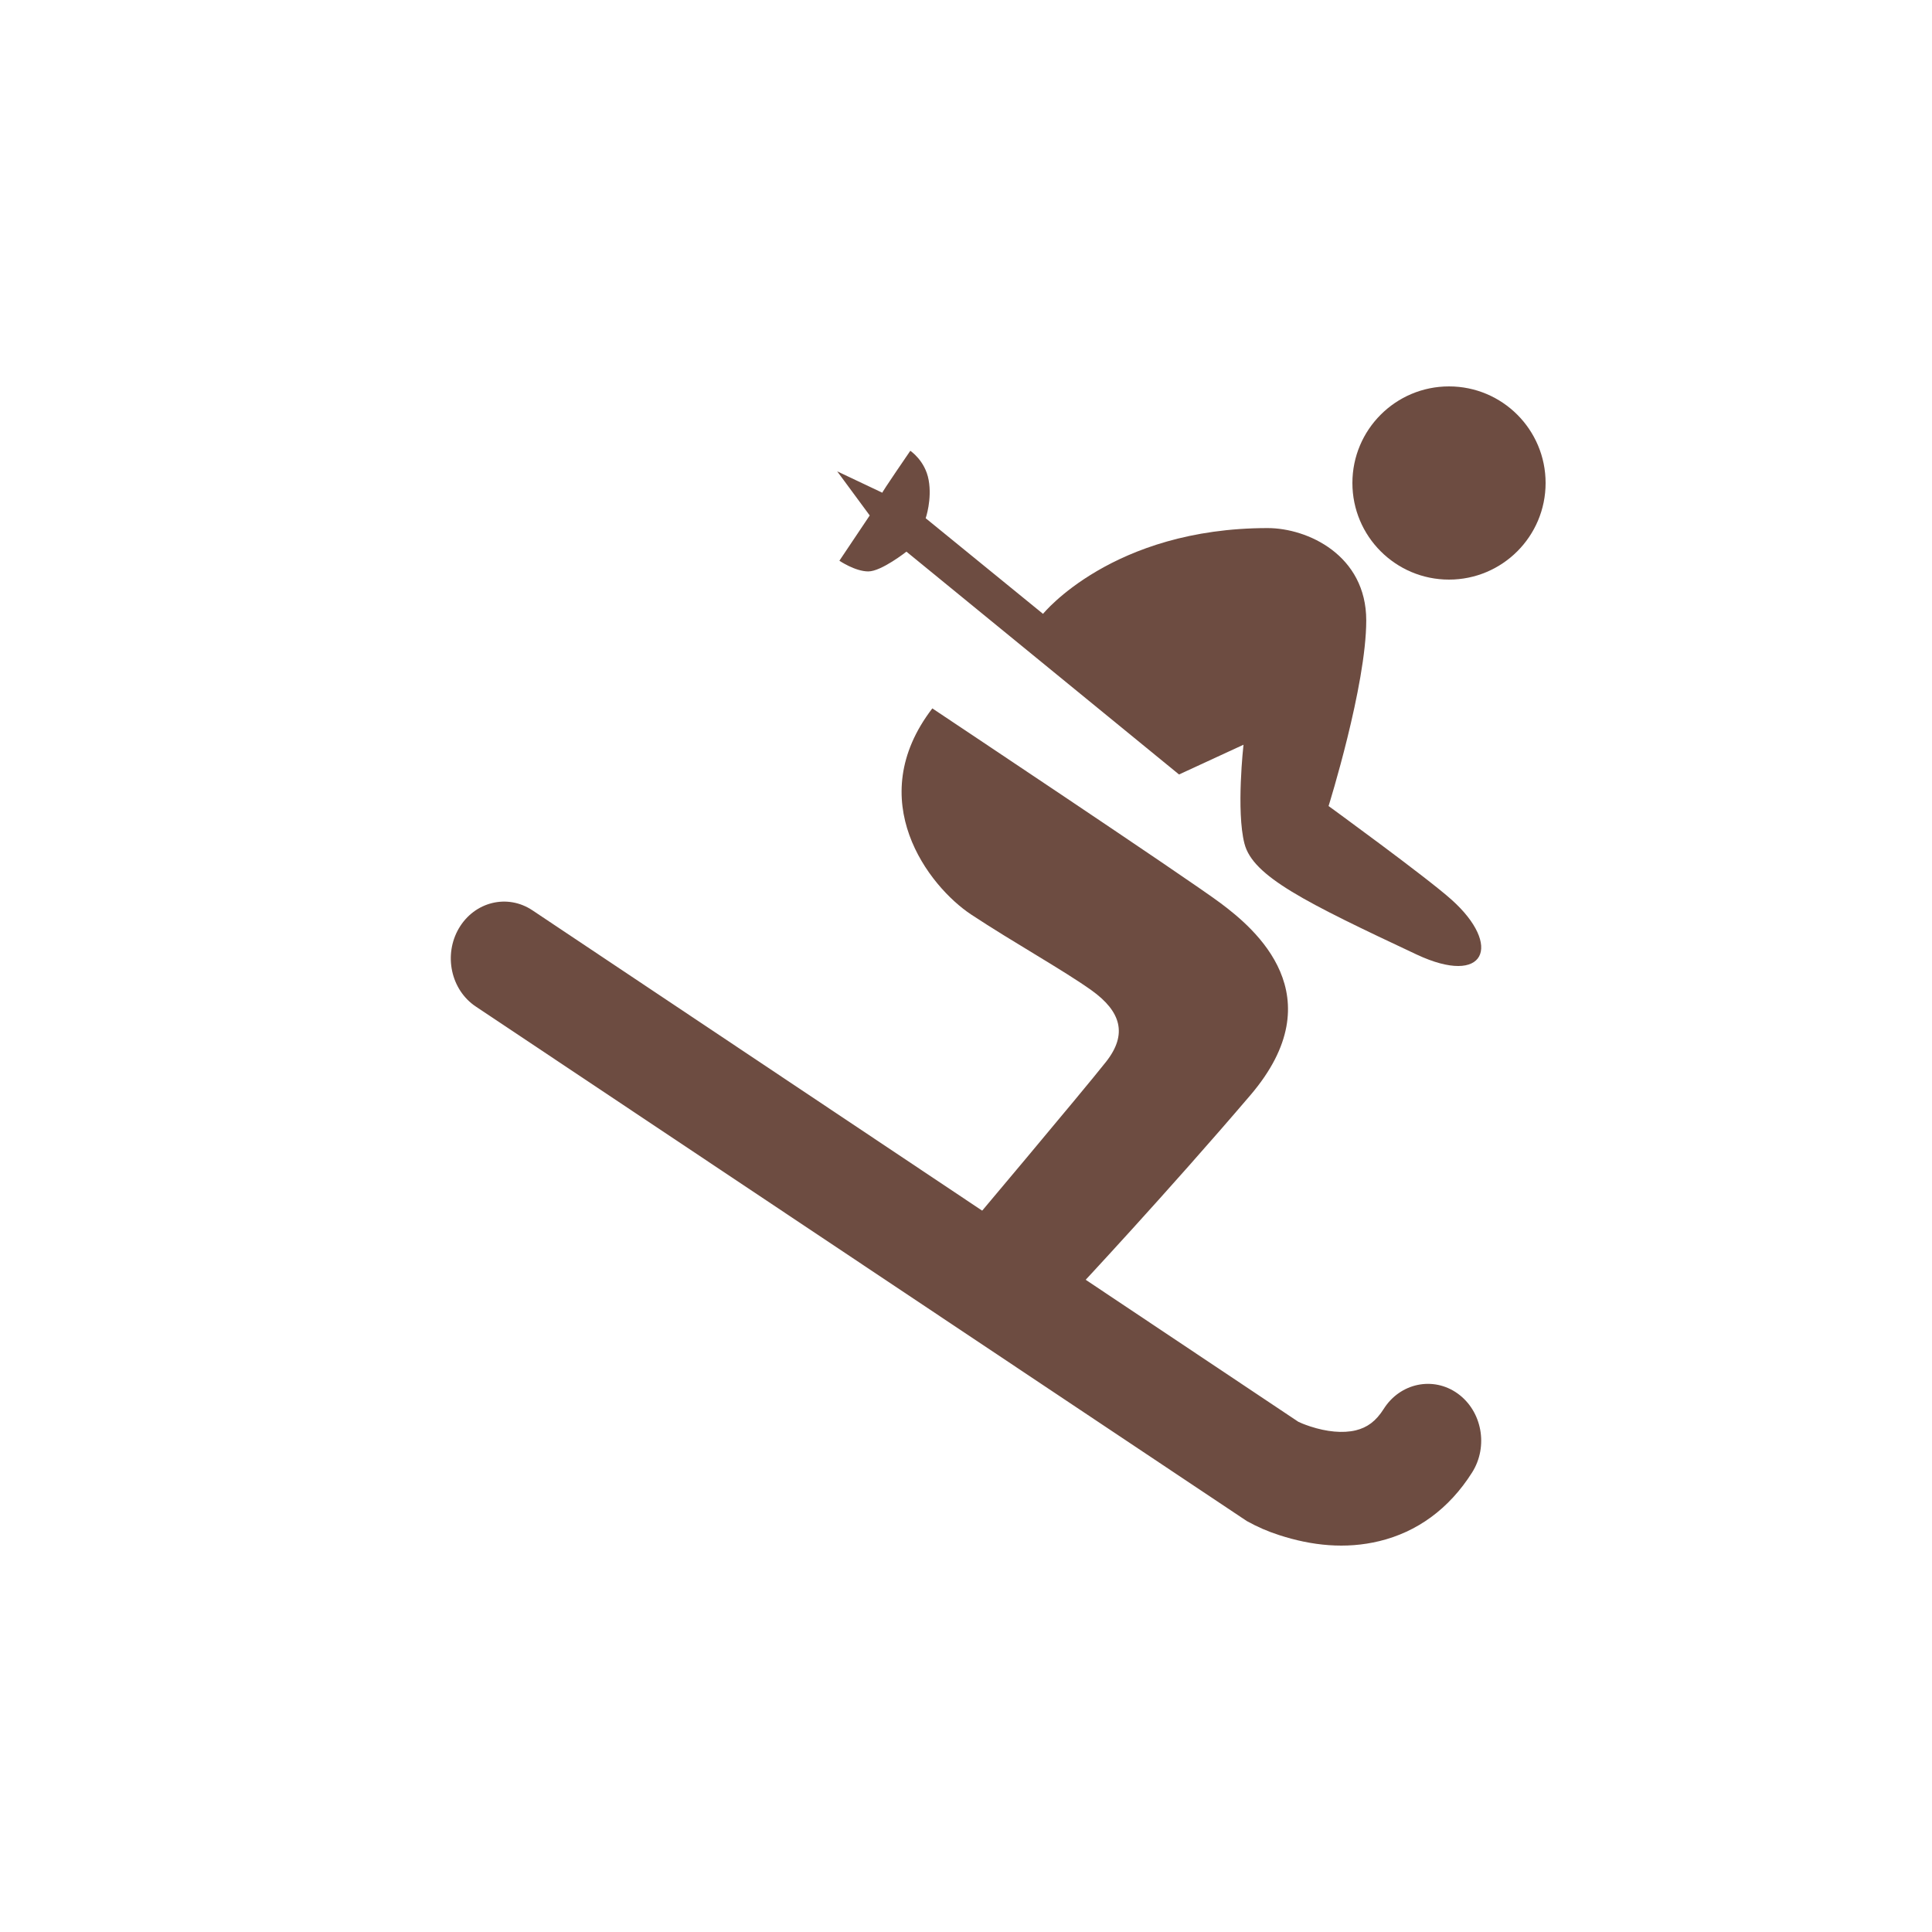 <?xml version="1.0" encoding="UTF-8"?>
<svg height="30px" version="1.1" viewBox="0 0 30 30" width="30px"
    xmlns="http://www.w3.org/2000/svg">
    <!-- Generator: Sketch 49.3 (51167) - http://www.bohemiancoding.com/sketch -->
    <title>Element/icon/waypoint/ski-roundsquare</title>
    <desc>Created with Sketch.</desc>
    <defs></defs>
    <g fill="none" fill-rule="evenodd" id="Element/icon/waypoint/ski-roundsquare" stroke="none"
        stroke-width="1">
        <g fill="#6D4C41" fill-rule="nonzero" id="Group" transform="translate(7, 6)">
            <circle cx="15.5" cy="1.5" id="Oval" r="1.5"></circle>
            <path
                d="M12.684,2.2 C13.303,2.2 14.215,2.62 14.215,3.634 C14.215,4.648 13.63,6.516 13.63,6.516 C13.63,6.516 15.159,7.628 15.539,7.97 C16.336,8.683 16.065,9.322 14.998,8.822 C13.267,8.009 12.454,7.608 12.324,7.1 C12.193,6.593 12.309,5.564 12.309,5.564 L11.308,6.026 L7.075,2.566 C7.075,2.566 6.686,2.873 6.483,2.873 C6.278,2.873 6.034,2.707 6.034,2.707 L6.505,2.004 L6,1.319 L6.701,1.651 C6.688,1.651 7.135,1 7.135,1 C7.135,1 7.366,1.152 7.42,1.454 C7.475,1.755 7.374,2.047 7.374,2.047 L9.196,3.532 C9.196,3.532 10.272,2.2 12.684,2.2 Z"
                id="Shape"></path>
            <path
                d="M7.477,5 C7.477,5 11.43,7.633 11.956,8.026 C12.482,8.42 13.735,9.462 12.415,11.007 C11.124,12.519 9.74,14 9.74,14 L8.95,13.678 L7.935,13.176 C7.935,13.176 9.837,10.917 10.175,10.487 C10.513,10.058 10.406,9.704 9.947,9.376 C9.502,9.059 8.747,8.641 8.079,8.2 C7.419,7.762 6.385,6.422 7.477,5 Z"
                id="Shape"></path>
            <path
                d="M0.389,9.63 C0.001,9.372 -0.116,8.827 0.126,8.414 C0.369,8.001 0.879,7.876 1.267,8.135 L13.16,16.077 C13.183,16.089 13.25,16.118 13.347,16.15 C13.598,16.232 13.851,16.259 14.053,16.21 C14.228,16.167 14.364,16.071 14.486,15.878 C14.741,15.474 15.256,15.367 15.635,15.639 C16.014,15.912 16.114,16.46 15.859,16.864 C15.497,17.437 14.997,17.79 14.42,17.93 C13.894,18.058 13.367,18.001 12.863,17.837 C12.676,17.776 12.531,17.713 12.359,17.618 L0.389,9.63 Z"
                id="Shape"></path>
        </g>
    </g>
</svg>